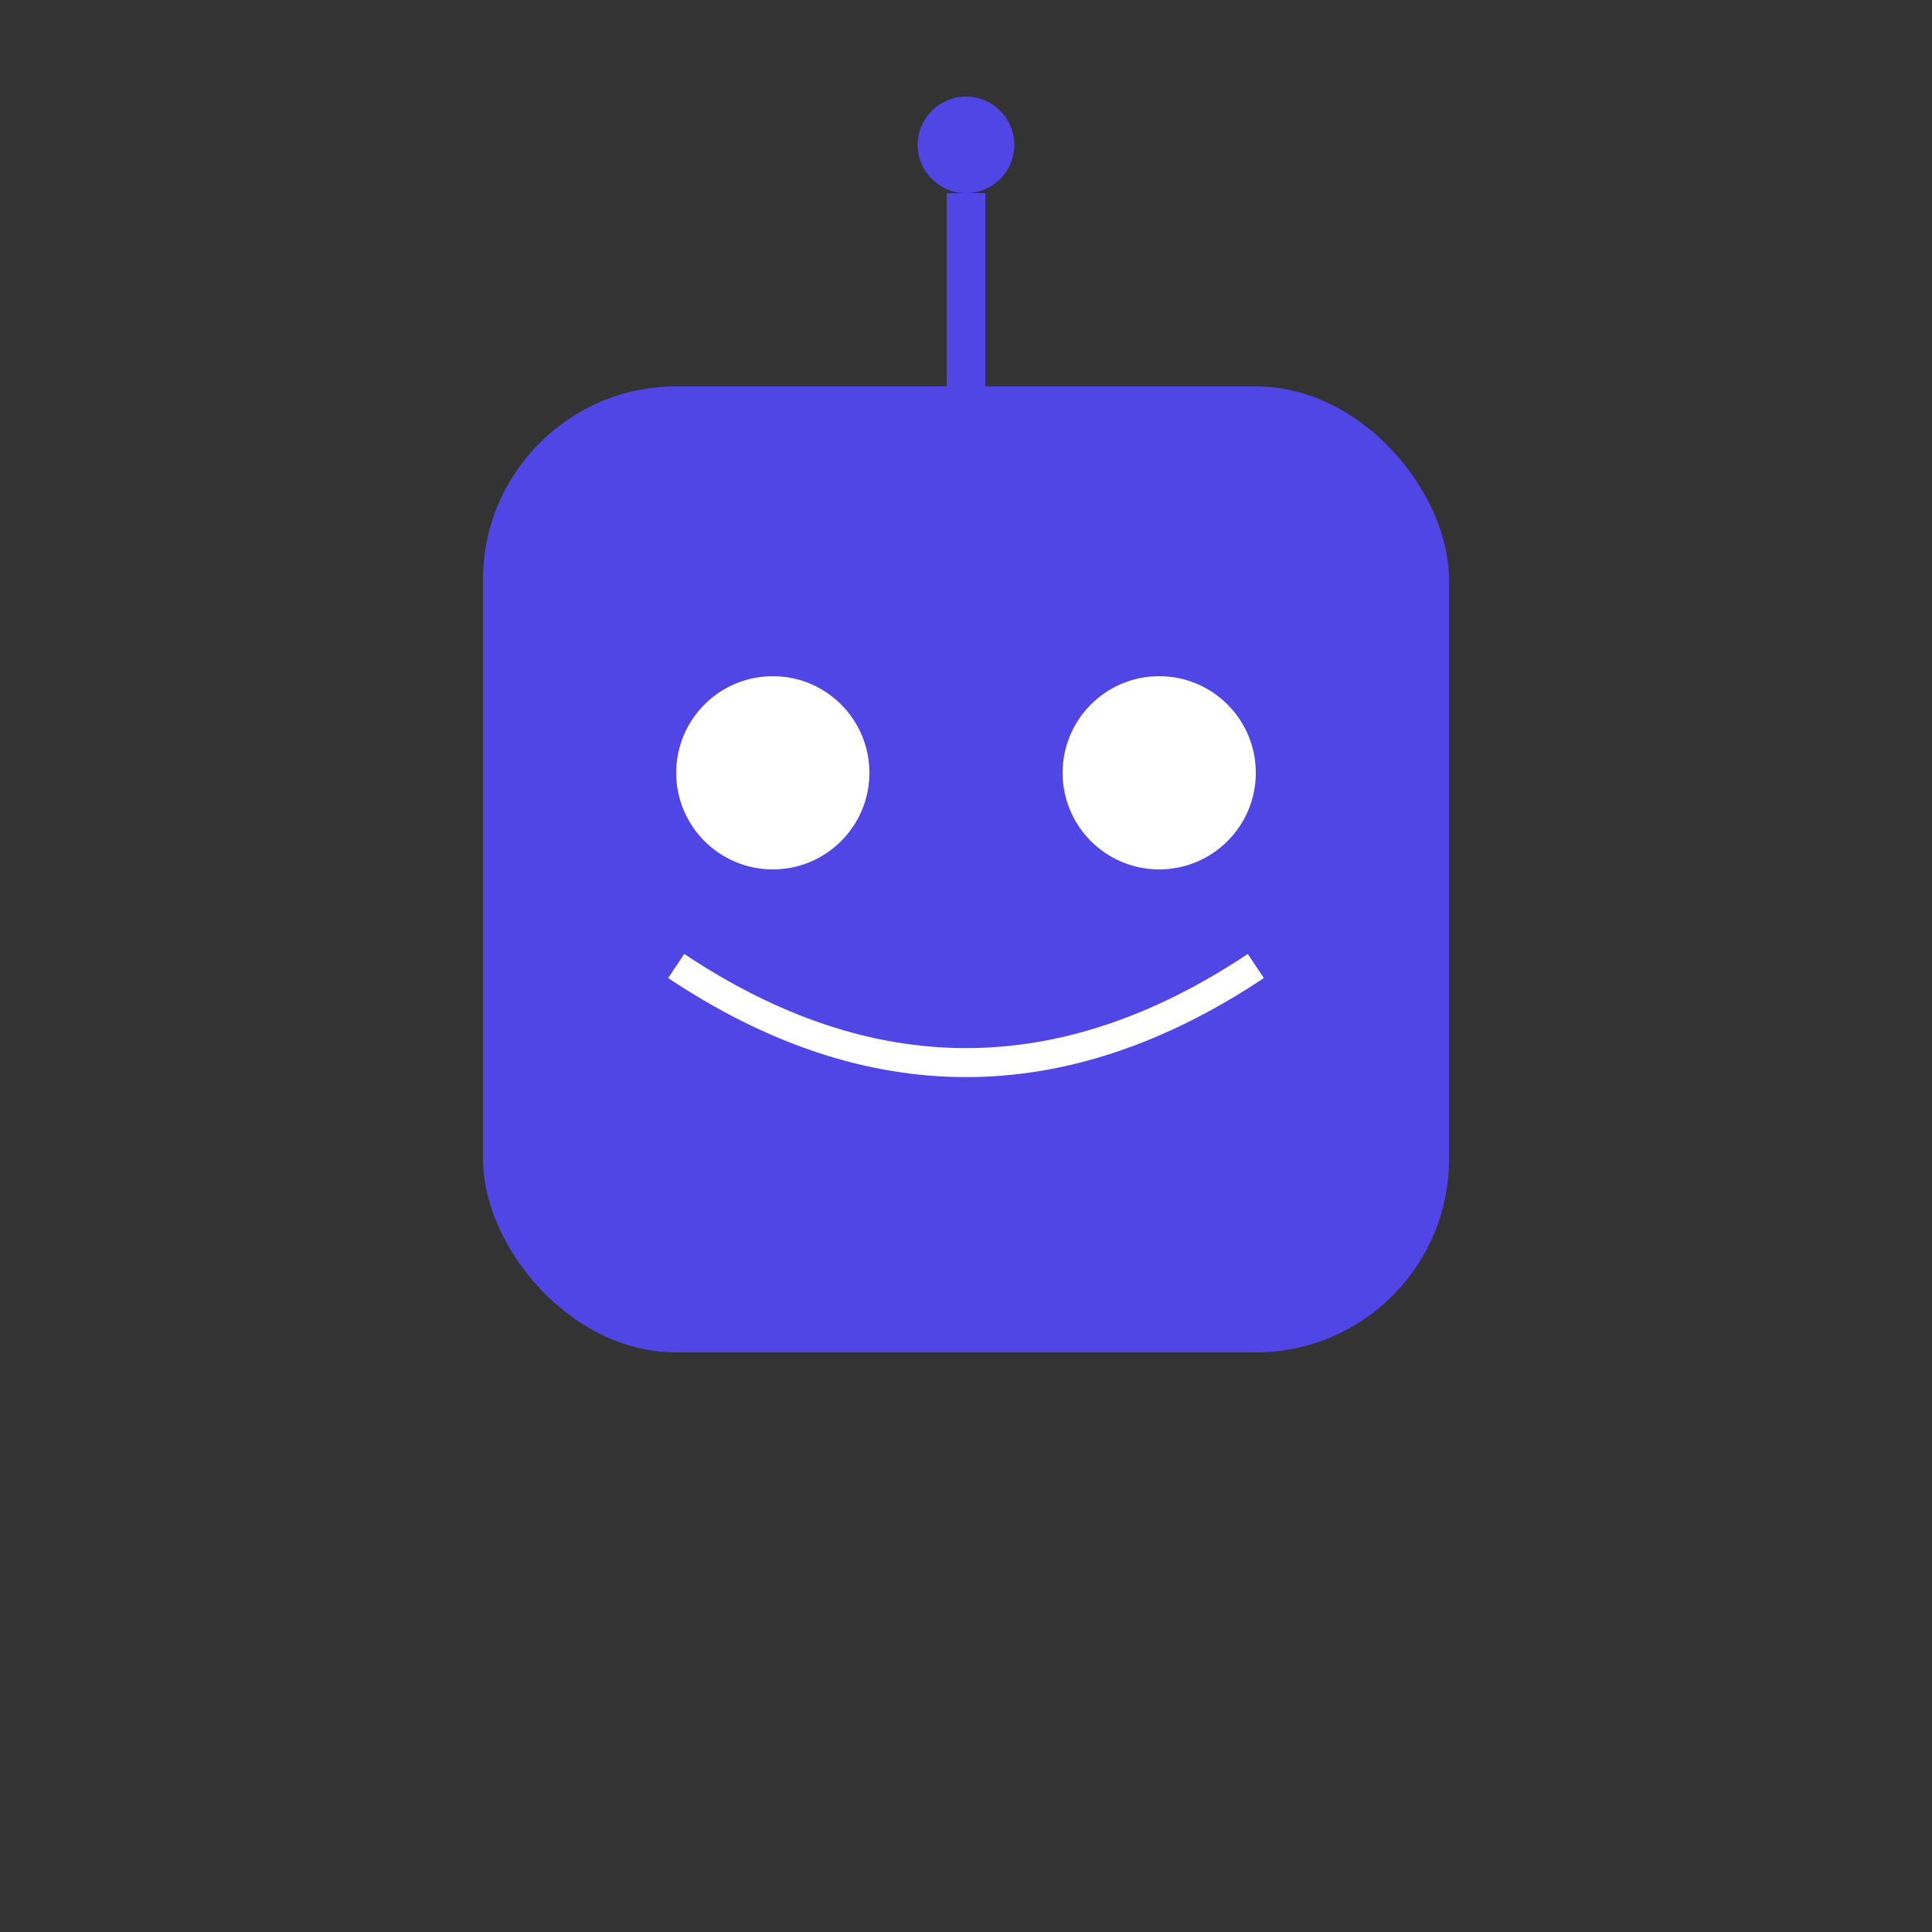 <?xml version="1.0" encoding="UTF-8"?>
<svg width="200" height="200" viewBox="0 0 200 200" xmlns="http://www.w3.org/2000/svg">
  <rect x="0" y="0" width="200" height="200" fill="#333333" stroke="none"/>
  <!-- Bot head -->
  <rect x="50" y="40" width="100" height="100" rx="20" fill="#4F46E5">
    <animate
      attributeName="fill"
      values="#4F46E5;#6366F1;#4F46E5"
      dur="3s"
      repeatCount="indefinite"
    />
  </rect>
  
  <!-- Bot eyes -->
  <circle cx="80" cy="80" r="10" fill="white">
    <animate
      attributeName="r"
      values="10;12;10"
      dur="2s"
      repeatCount="indefinite"
    />
  </circle>
  <circle cx="120" cy="80" r="10" fill="white">
    <animate
      attributeName="r"
      values="10;12;10"
      dur="2s"
      repeatCount="indefinite"
    />
  </circle>
  
  <!-- Bot antenna -->
  <line x1="100" y1="40" x2="100" y2="20" stroke="#4F46E5" stroke-width="4">
    <animate
      attributeName="stroke"
      values="#4F46E5;#6366F1;#4F46E5"
      dur="3s"
      repeatCount="indefinite"
    />
  </line>
  <circle cx="100" cy="15" r="5" fill="#4F46E5">
    <animate
      attributeName="fill"
      values="#4F46E5;#6366F1;#4F46E5"
      dur="3s"
      repeatCount="indefinite"
    />
    <animate
      attributeName="r"
      values="5;6;5"
      dur="1s"
      repeatCount="indefinite"
    />
  </circle>
  
  <!-- Bot mouth -->
  <path d="M70 100 Q100 120 130 100" stroke="white" stroke-width="3" fill="none">
    <animate
      attributeName="d"
      values="M70 100 Q100 120 130 100;M70 100 Q100 125 130 100;M70 100 Q100 120 130 100"
      dur="3s"
      repeatCount="indefinite"
    />
  </path>
</svg> 